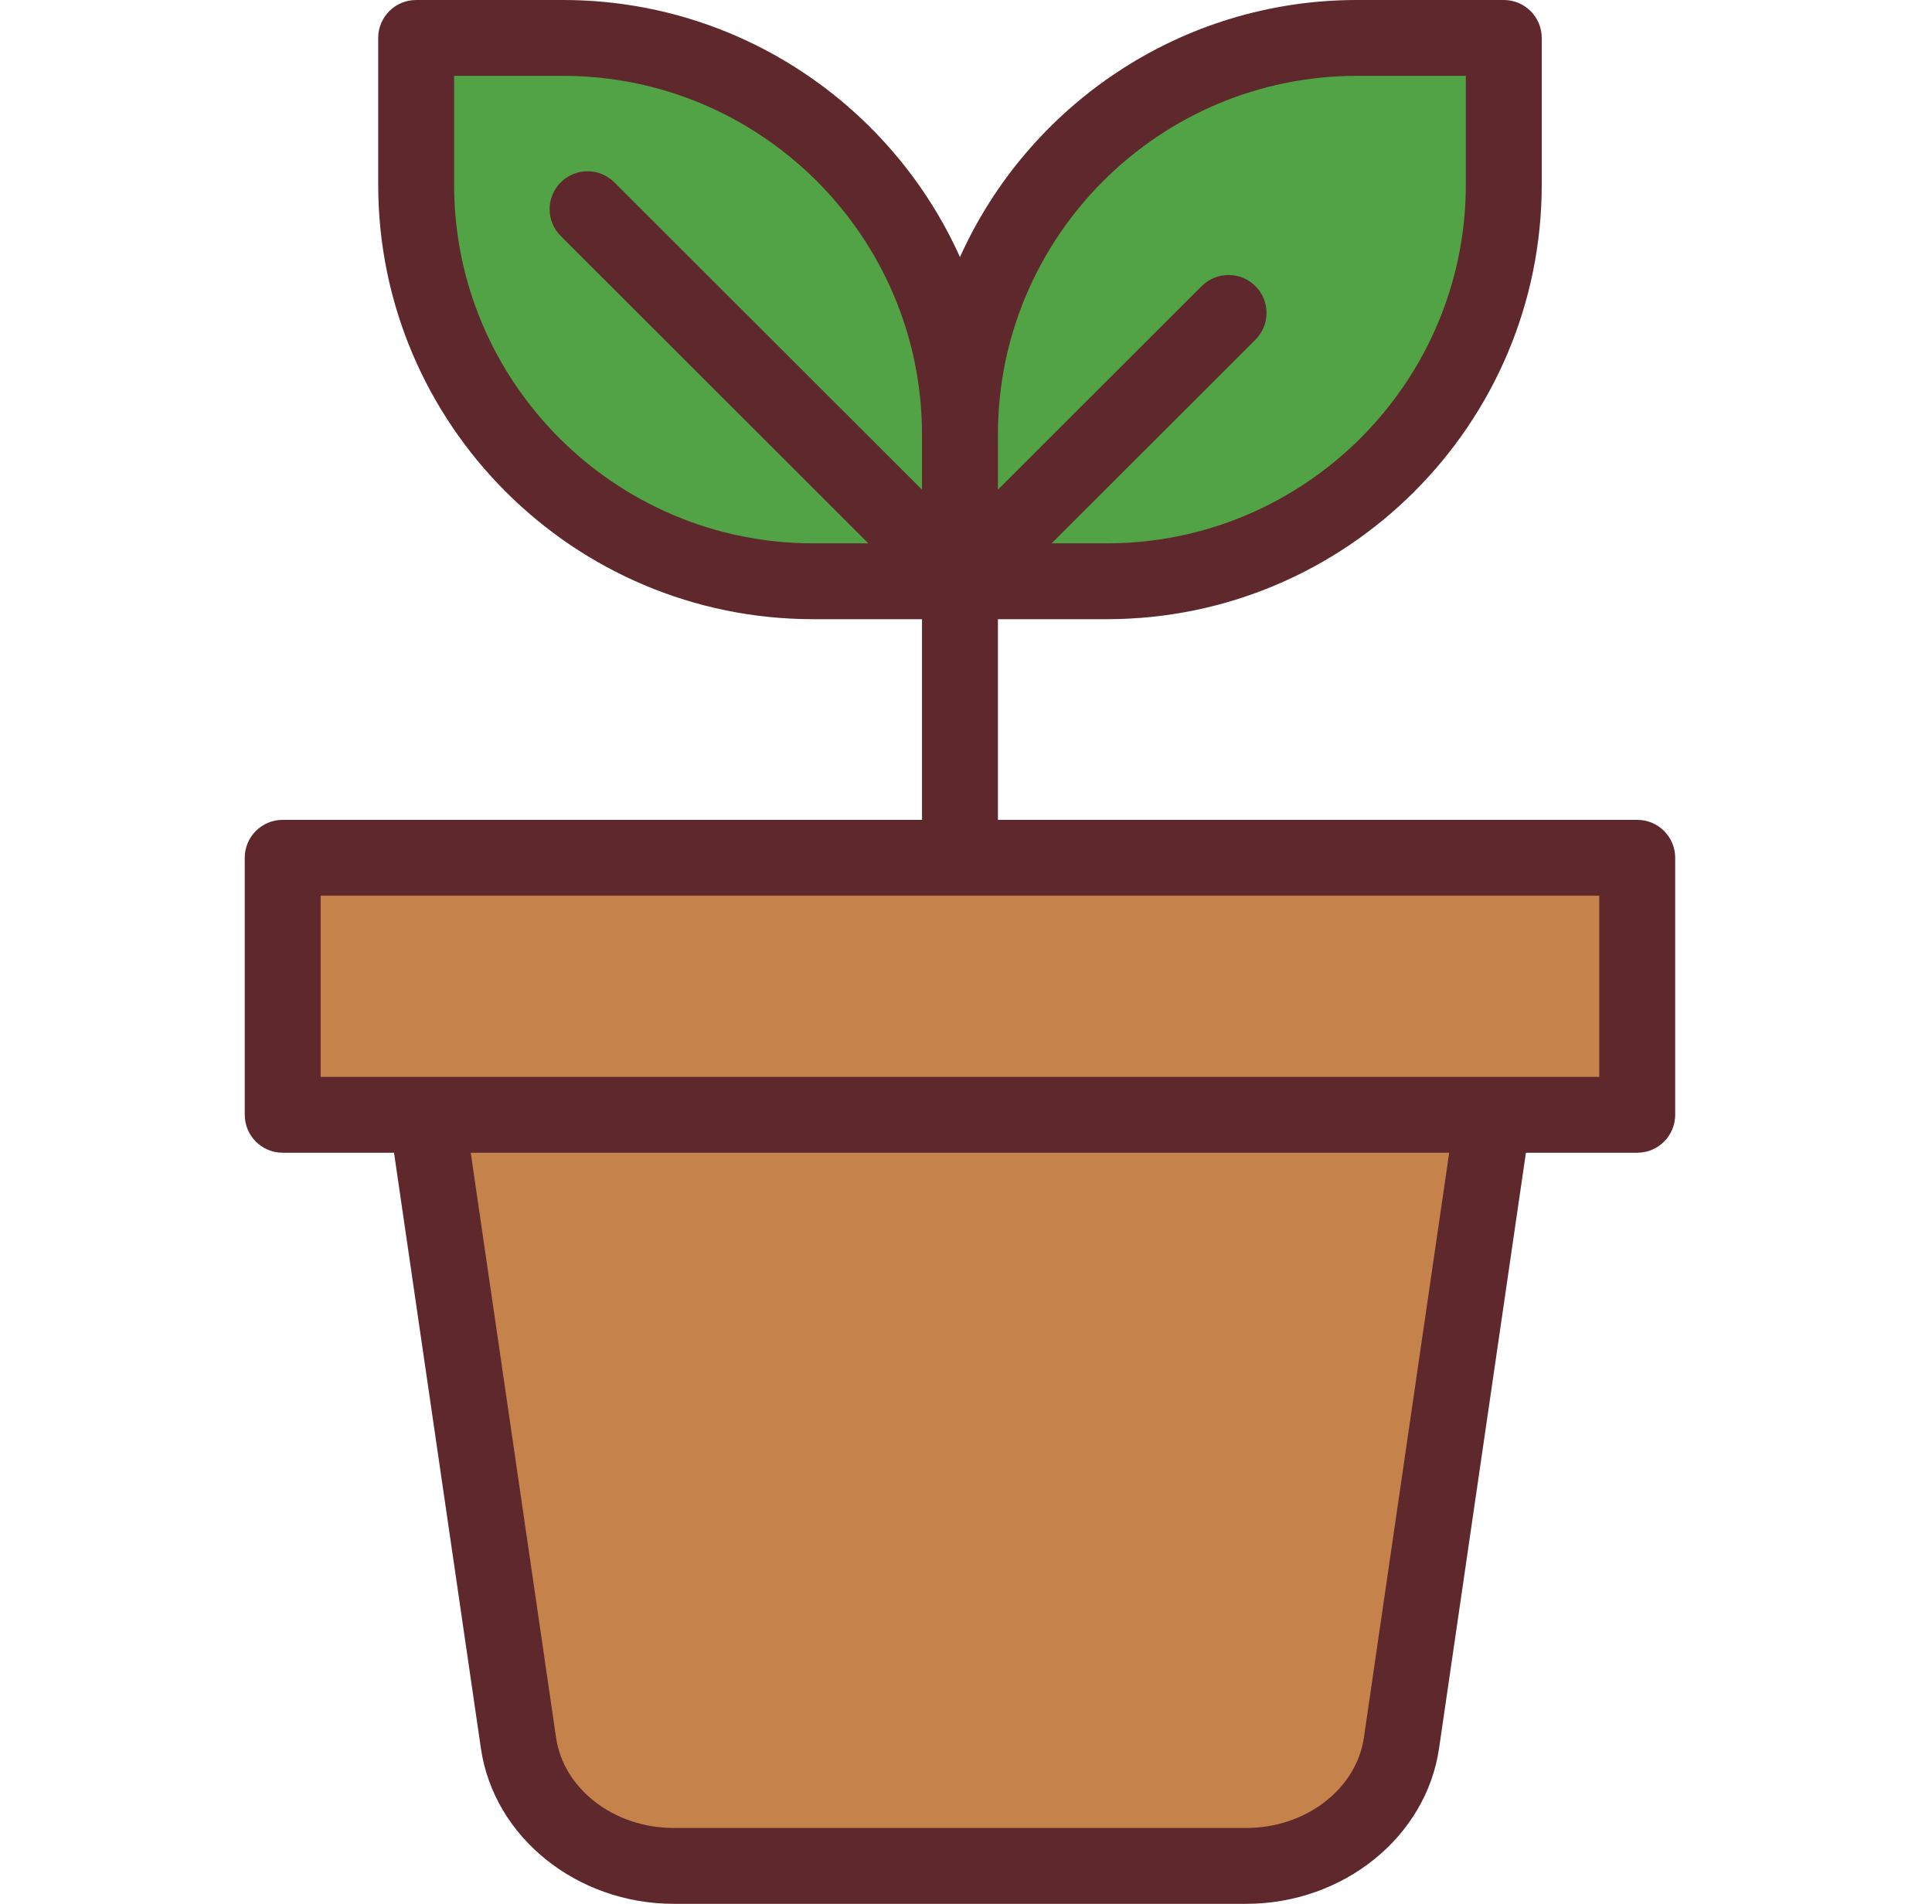 <svg width="69" height="68" viewBox="0 0 69 68" fill="none" xmlns="http://www.w3.org/2000/svg">
<path d="M58.473 30.638H10.096V39.819H58.473V30.638Z" fill="#C5824B"/>
<path d="M53.324 39.819H15.244L18.517 62.258C18.883 64.769 21.255 66.646 24.062 66.646H44.507C47.313 66.646 49.685 64.769 50.052 62.258L53.324 39.819Z" fill="#C5824B"/>
<path d="M34.284 20.761H29.042C21.21 20.761 14.862 14.418 14.862 6.593V1.355H20.105C27.936 1.355 34.284 7.698 34.284 15.523V20.761Z" fill="#52A345"/>
<path d="M34.284 20.761H39.527C47.358 20.761 53.706 14.418 53.706 6.593V1.355H48.464C40.633 1.355 34.284 7.698 34.284 15.523V20.761Z" fill="#52A345"/>
<path d="M58.473 29.283H35.64V22.116H39.527C48.093 22.116 55.062 15.152 55.062 6.593V1.355C55.062 0.606 54.456 0 53.707 0H48.464C42.157 0 36.716 3.775 34.285 9.183C31.854 3.775 26.412 0 20.105 0H14.863C14.114 0 13.507 0.606 13.507 1.355V6.593C13.507 15.152 20.476 22.116 29.042 22.116H32.929V29.283H10.097C9.348 29.283 8.741 29.889 8.741 30.637V39.818C8.741 40.566 9.348 41.173 10.097 41.173H14.072L17.176 62.453C17.637 65.615 20.598 68 24.062 68H44.507C47.972 68 50.932 65.615 51.394 62.453L54.497 41.173H58.473C59.222 41.173 59.828 40.566 59.828 39.818V30.637C59.828 29.89 59.221 29.283 58.473 29.283ZM48.464 2.709H52.351V6.593C52.351 13.658 46.598 19.407 39.527 19.407H37.558L44.836 12.134C45.365 11.605 45.365 10.748 44.836 10.219C44.306 9.69 43.448 9.69 42.918 10.219L35.64 17.491V15.523C35.64 8.457 41.393 2.709 48.464 2.709ZM16.218 6.593V2.709H20.105C27.176 2.709 32.929 8.457 32.929 15.523V17.491L21.943 6.514C21.414 5.985 20.555 5.985 20.026 6.514C19.497 7.043 19.497 7.901 20.026 8.43L31.012 19.407H29.042C21.971 19.407 16.218 13.659 16.218 6.593ZM48.711 62.062C48.442 63.903 46.635 65.291 44.507 65.291H24.062C21.934 65.291 20.127 63.903 19.859 62.062L16.812 41.173H51.757L48.711 62.062ZM11.452 38.464V31.992H57.117V38.464H11.452Z" fill="#5E282D"/>
</svg>
